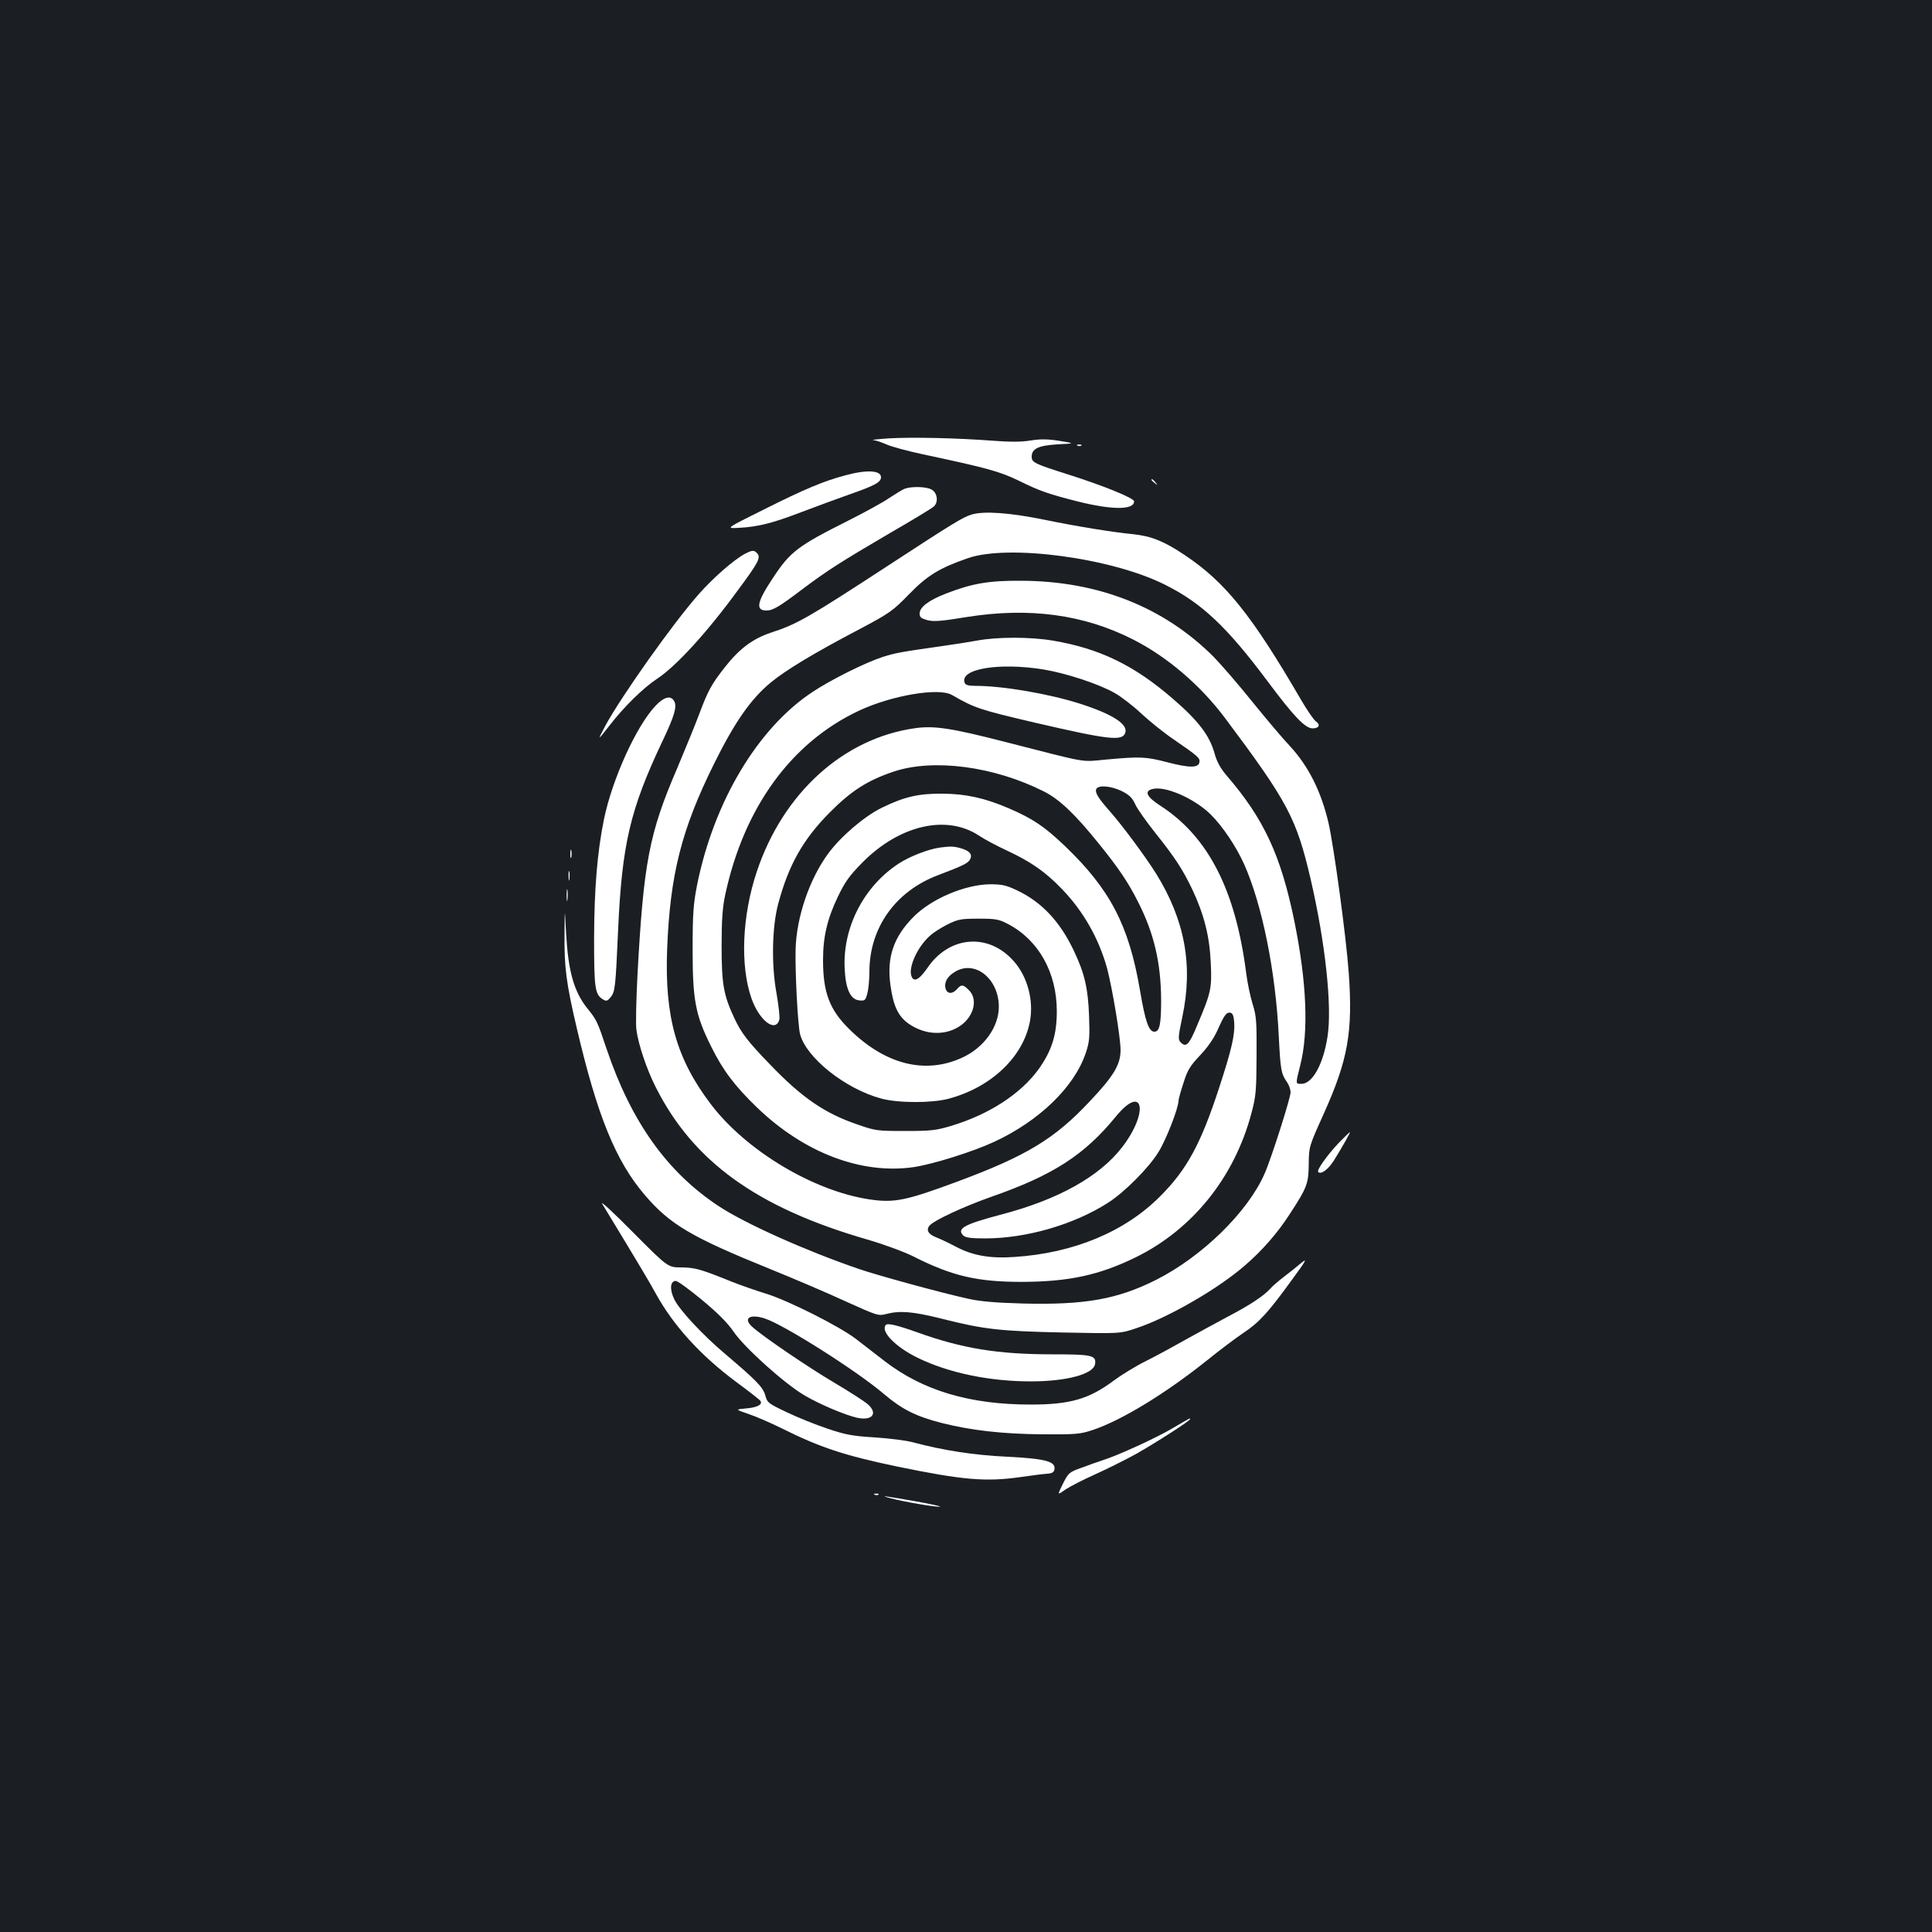 <?xml version="1.0" standalone="no"?>
<!DOCTYPE svg PUBLIC "-//W3C//DTD SVG 20010904//EN"
 "http://www.w3.org/TR/2001/REC-SVG-20010904/DTD/svg10.dtd">
<svg version="1.0" xmlns="http://www.w3.org/2000/svg"
 width="1000pt" height="1000pt" viewBox="0 0 1000 1000"
 preserveAspectRatio="xMidYMid meet">
<rect width="100%" height="100%" fill="#1b1f23"/>
<g transform="translate(0,1000) scale(0.1,-0.1)"
fill="#ffffff" stroke="none">
<path d="M4600 7731 c-58 -4 -94 -8 -80 -9 14 -1 45 -12 70 -23 25 -11 106
-33 180 -49 343 -73 404 -90 505 -139 110 -54 149 -67 305 -107 177 -44 290
-44 290 1 0 17 -161 82 -344 140 -170 54 -186 61 -186 91 0 42 35 58 133 64
92 5 92 5 11 18 -62 10 -98 10 -150 2 -48 -8 -107 -8 -198 -1 -185 14 -413 19
-536 12z"/>
<path d="M5578 7693 c7 -3 16 -2 19 1 4 3 -2 6 -13 5 -11 0 -14 -3 -6 -6z"/>
<path d="M4373 7539 c-109 -29 -208 -70 -423 -178 -195 -97 -195 -97 -125 -93
99 5 176 25 322 81 71 27 182 68 247 91 135 47 166 64 166 90 0 36 -75 40
-187 9z"/>
<path d="M5960 7516 c0 -2 8 -10 18 -17 15 -13 16 -12 3 4 -13 16 -21 21 -21
13z"/>
<path d="M4682 7470 c-12 -5 -48 -27 -80 -48 -31 -22 -127 -74 -212 -117 -261
-131 -300 -160 -391 -299 -81 -122 -90 -166 -32 -166 34 0 67 20 191 114 121
91 194 138 452 289 113 65 213 126 223 135 26 23 19 73 -13 89 -29 15 -104 16
-138 3z"/>
<path d="M5030 7337 c-45 -13 -97 -45 -443 -271 -400 -261 -462 -297 -595
-340 -96 -32 -164 -83 -239 -178 -70 -89 -88 -122 -132 -239 -21 -57 -73 -183
-114 -281 -148 -343 -176 -491 -208 -1085 -6 -122 -9 -245 -5 -273 10 -76 53
-204 99 -295 194 -387 525 -626 1097 -791 89 -26 192 -64 241 -89 198 -100
328 -130 559 -130 243 1 399 35 586 126 295 144 513 414 601 746 24 89 26 116
27 298 1 180 -1 207 -21 270 -12 39 -27 111 -33 160 -55 428 -196 704 -443
864 -70 45 -85 74 -46 86 64 21 217 -45 304 -129 61 -60 133 -166 175 -260 93
-209 163 -555 179 -891 9 -176 12 -192 43 -237 10 -14 18 -38 18 -52 0 -29
-101 -346 -135 -422 -87 -198 -323 -428 -560 -548 -201 -101 -369 -131 -690
-123 -144 4 -224 11 -285 25 -141 31 -469 121 -565 154 -274 94 -587 234 -725
325 -267 176 -453 437 -580 813 -49 146 -51 150 -101 212 -69 87 -98 192 -109
388 -7 135 -7 135 -8 0 -2 -173 8 -256 63 -490 106 -454 202 -690 353 -866
130 -152 240 -217 647 -382 121 -49 297 -124 390 -167 166 -75 171 -77 213
-66 70 18 136 13 284 -24 221 -56 303 -65 629 -72 297 -6 297 -6 380 22 164
54 426 205 565 327 87 75 169 169 229 263 91 139 98 159 99 260 1 90 1 90 78
261 125 278 151 422 129 729 -12 176 -77 656 -105 777 -38 162 -104 294 -201
398 -39 41 -126 145 -195 230 -68 85 -158 189 -199 231 -257 257 -597 392
-996 393 -166 1 -251 -13 -388 -66 -90 -35 -137 -70 -137 -104 0 -19 8 -25 40
-34 32 -8 70 -6 202 16 325 52 607 14 863 -116 177 -90 347 -236 473 -403 328
-438 372 -521 446 -838 76 -329 112 -660 87 -816 -22 -142 -78 -243 -135 -243
-31 0 -31 -3 -6 96 44 173 34 427 -30 744 -70 342 -157 531 -352 757 -32 38
-50 71 -62 115 -26 92 -83 167 -215 281 -201 174 -379 260 -620 301 -117 20
-290 20 -396 0 -44 -8 -127 -21 -185 -29 -212 -30 -236 -35 -300 -55 -90 -29
-269 -118 -365 -182 -283 -187 -510 -567 -597 -999 -19 -98 -23 -145 -23 -334
0 -261 14 -337 95 -500 61 -124 122 -205 239 -318 243 -234 540 -347 810 -308
100 15 305 79 417 131 233 108 415 284 474 460 19 57 21 80 17 190 -5 143 -23
221 -77 335 -72 154 -168 257 -299 318 -53 25 -76 30 -135 30 -131 -1 -305
-75 -398 -169 -103 -104 -139 -209 -119 -354 15 -109 41 -162 96 -200 88 -60
196 -62 273 -4 65 50 83 134 37 179 -29 30 -40 31 -62 5 -24 -27 -51 -25 -59
4 -8 32 10 63 49 86 103 63 226 -35 227 -180 0 -106 -77 -213 -191 -265 -191
-87 -397 -35 -582 147 -103 101 -137 190 -137 359 0 120 22 214 77 328 38 79
59 108 131 181 191 190 432 245 599 135 28 -19 94 -54 146 -78 124 -58 197
-109 283 -198 112 -116 191 -256 234 -410 27 -101 70 -359 70 -424 0 -75 -35
-134 -158 -264 -183 -196 -329 -284 -687 -417 -267 -99 -326 -111 -455 -92
-291 44 -639 253 -821 493 -178 235 -239 451 -226 800 15 388 74 620 242 960
107 216 190 336 294 422 77 64 228 155 461 277 156 83 170 93 255 180 95 98
158 136 305 187 211 73 744 1 1019 -137 191 -95 321 -218 531 -499 137 -184
196 -245 234 -245 34 0 42 19 17 36 -12 9 -46 59 -77 112 -256 440 -392 609
-602 749 -107 72 -173 98 -267 108 -104 10 -290 40 -460 75 -177 36 -310 46
-375 27z m370 -802 c117 -19 284 -74 368 -121 34 -19 98 -68 140 -108 43 -40
119 -101 168 -134 125 -86 137 -96 132 -118 -5 -29 -52 -29 -164 0 -111 29
-139 31 -314 15 -141 -13 -86 -22 -520 89 -284 73 -373 87 -473 73 -371 -52
-684 -335 -820 -743 -76 -228 -87 -485 -27 -657 41 -115 125 -178 144 -108 3
12 -4 73 -15 137 -27 146 -23 343 9 462 54 202 129 334 267 473 111 112 196
166 330 211 205 69 519 28 777 -102 82 -41 162 -117 289 -275 97 -120 148
-195 198 -294 84 -164 120 -317 121 -513 0 -124 -8 -162 -35 -162 -29 0 -47
52 -75 217 -57 334 -155 521 -388 744 -106 101 -165 141 -290 195 -123 53
-222 75 -342 76 -126 1 -200 -16 -318 -74 -89 -44 -211 -148 -276 -237 -96
-131 -163 -326 -168 -493 -3 -117 11 -391 23 -440 31 -122 234 -284 420 -334
88 -24 263 -24 349 -1 221 59 387 217 421 401 20 109 -13 231 -83 310 -130
149 -334 133 -447 -33 -45 -65 -74 -79 -85 -38 -12 49 37 151 98 204 18 17 60
43 92 59 53 26 69 29 159 29 90 0 105 -3 153 -28 158 -83 252 -251 252 -451 0
-123 -26 -204 -94 -300 -93 -128 -256 -234 -451 -293 -80 -24 -106 -27 -240
-27 -143 0 -154 1 -245 33 -171 58 -289 139 -455 312 -116 120 -148 162 -185
241 -55 118 -65 175 -65 373 0 137 5 200 19 265 97 451 342 787 691 951 170
80 414 121 482 82 118 -68 142 -76 432 -144 380 -88 449 -96 465 -53 17 45
-66 98 -235 152 -160 51 -399 92 -539 92 -38 0 -52 4 -57 16 -27 72 177 106
407 69z m407 -630 c39 -20 54 -35 69 -68 10 -23 57 -89 103 -147 102 -128 141
-187 192 -293 62 -132 90 -244 96 -382 6 -133 2 -151 -73 -328 -39 -94 -55
-110 -82 -83 -15 15 -15 25 8 134 56 265 13 500 -136 740 -57 91 -174 248
-237 320 -62 70 -80 99 -73 117 9 23 75 18 133 -10z m581 -1195 c5 -65 -13
-142 -78 -341 -95 -291 -167 -423 -305 -561 -183 -184 -448 -294 -754 -314
-125 -9 -216 7 -301 52 -36 19 -82 41 -103 49 -42 16 -55 38 -36 61 22 27 177
99 319 149 321 112 483 217 645 415 143 175 174 25 33 -158 -117 -152 -331
-271 -624 -348 -193 -51 -234 -73 -198 -109 12 -11 39 -15 112 -15 214 0 460
71 638 185 84 54 208 178 259 260 40 63 105 230 105 268 0 8 12 50 26 93 21
67 35 88 85 141 38 40 70 85 90 129 36 81 47 96 68 92 11 -2 17 -17 19 -48z"/>
<path d="M3855 7133 c-55 -29 -165 -125 -237 -207 -134 -151 -400 -527 -484
-681 -43 -81 -42 -81 21 0 73 95 174 194 245 241 99 65 257 237 420 460 106
143 118 167 100 189 -16 19 -27 18 -65 -2z"/>
<path d="M3394 6348 c-100 -105 -225 -380 -268 -589 -35 -172 -50 -361 -51
-614 0 -264 4 -293 48 -319 15 -9 22 -7 37 12 24 28 26 52 39 342 20 450 62
629 229 982 62 130 77 180 62 208 -17 32 -52 24 -96 -22z"/>
<path d="M4865 5613 c-59 -8 -155 -45 -212 -82 -182 -118 -292 -332 -281 -545
5 -106 30 -160 76 -164 28 -3 32 0 41 35 6 21 11 72 11 113 0 228 135 417 355
500 129 49 156 62 166 82 14 26 -3 45 -50 58 -36 10 -51 10 -106 3z"/>
<path d="M2952 5580 c0 -19 2 -27 5 -17 2 9 2 25 0 35 -3 9 -5 1 -5 -18z"/>
<path d="M2943 5465 c0 -22 2 -30 4 -17 2 12 2 30 0 40 -3 9 -5 -1 -4 -23z"/>
<path d="M2933 5365 c0 -27 2 -38 4 -22 2 15 2 37 0 50 -2 12 -4 0 -4 -28z"/>
<path d="M6928 4083 c-60 -64 -114 -140 -105 -149 14 -15 51 12 81 59 46 74
87 147 83 147 -2 0 -29 -26 -59 -57z"/>
<path d="M3117 3769 c184 -303 245 -405 277 -464 92 -167 232 -321 418 -459
64 -47 120 -91 124 -97 12 -19 -16 -34 -74 -39 -57 -5 -57 -5 13 -29 39 -13
114 -46 167 -72 200 -100 326 -142 598 -199 344 -71 463 -81 644 -55 55 8 117
16 136 17 27 2 36 8 38 24 6 40 -49 54 -245 64 -172 8 -332 33 -489 75 -33 9
-120 20 -195 25 -117 7 -153 14 -245 45 -60 20 -155 58 -211 85 -97 46 -102
50 -112 88 -12 42 -45 76 -204 211 -119 100 -240 230 -267 286 -25 51 -21 95
8 95 9 0 70 -44 135 -98 83 -69 132 -118 165 -166 56 -82 264 -269 367 -329
78 -46 209 -101 270 -115 81 -18 112 23 54 72 -17 14 -94 64 -172 110 -134 79
-375 243 -424 289 -49 44 -11 68 67 42 100 -33 477 -272 616 -391 93 -79 165
-115 297 -149 155 -39 314 -57 522 -59 175 -1 196 1 260 22 152 51 379 190
594 362 63 51 147 114 187 141 83 55 130 108 252 276 74 101 80 113 46 85 -21
-18 -61 -50 -89 -71 -27 -21 -59 -48 -70 -61 -33 -37 -105 -85 -220 -145 -60
-32 -159 -86 -220 -120 -60 -34 -152 -84 -204 -110 -51 -25 -126 -71 -165
-100 -128 -96 -226 -125 -431 -125 -315 0 -557 72 -755 224 -47 36 -114 88
-150 116 -85 65 -351 199 -465 234 -49 15 -130 43 -180 63 -161 65 -188 72
-259 73 -69 0 -69 0 -249 181 -99 100 -171 167 -160 148z"/>
<path d="M4586 3143 c-32 -32 48 -115 166 -172 161 -78 371 -121 584 -121 186
0 325 38 332 90 7 45 -17 50 -219 50 -284 0 -467 30 -699 113 -103 37 -154 49
-164 40z"/>
<path d="M6070 2608 c-85 -51 -290 -144 -365 -167 -22 -7 -70 -24 -107 -38
-65 -23 -68 -27 -97 -84 -29 -59 -29 -59 15 -28 24 16 94 52 155 79 60 27 156
75 212 106 102 58 277 170 277 179 0 6 8 10 -90 -47z"/>
<path d="M4528 2263 c7 -3 16 -2 19 1 4 3 -2 6 -13 5 -11 0 -14 -3 -6 -6z"/>
<path d="M4610 2245 c71 -19 250 -49 255 -43 3 2 -51 14 -119 26 -170 30 -201
34 -136 17z"/>
</g>
</svg>
